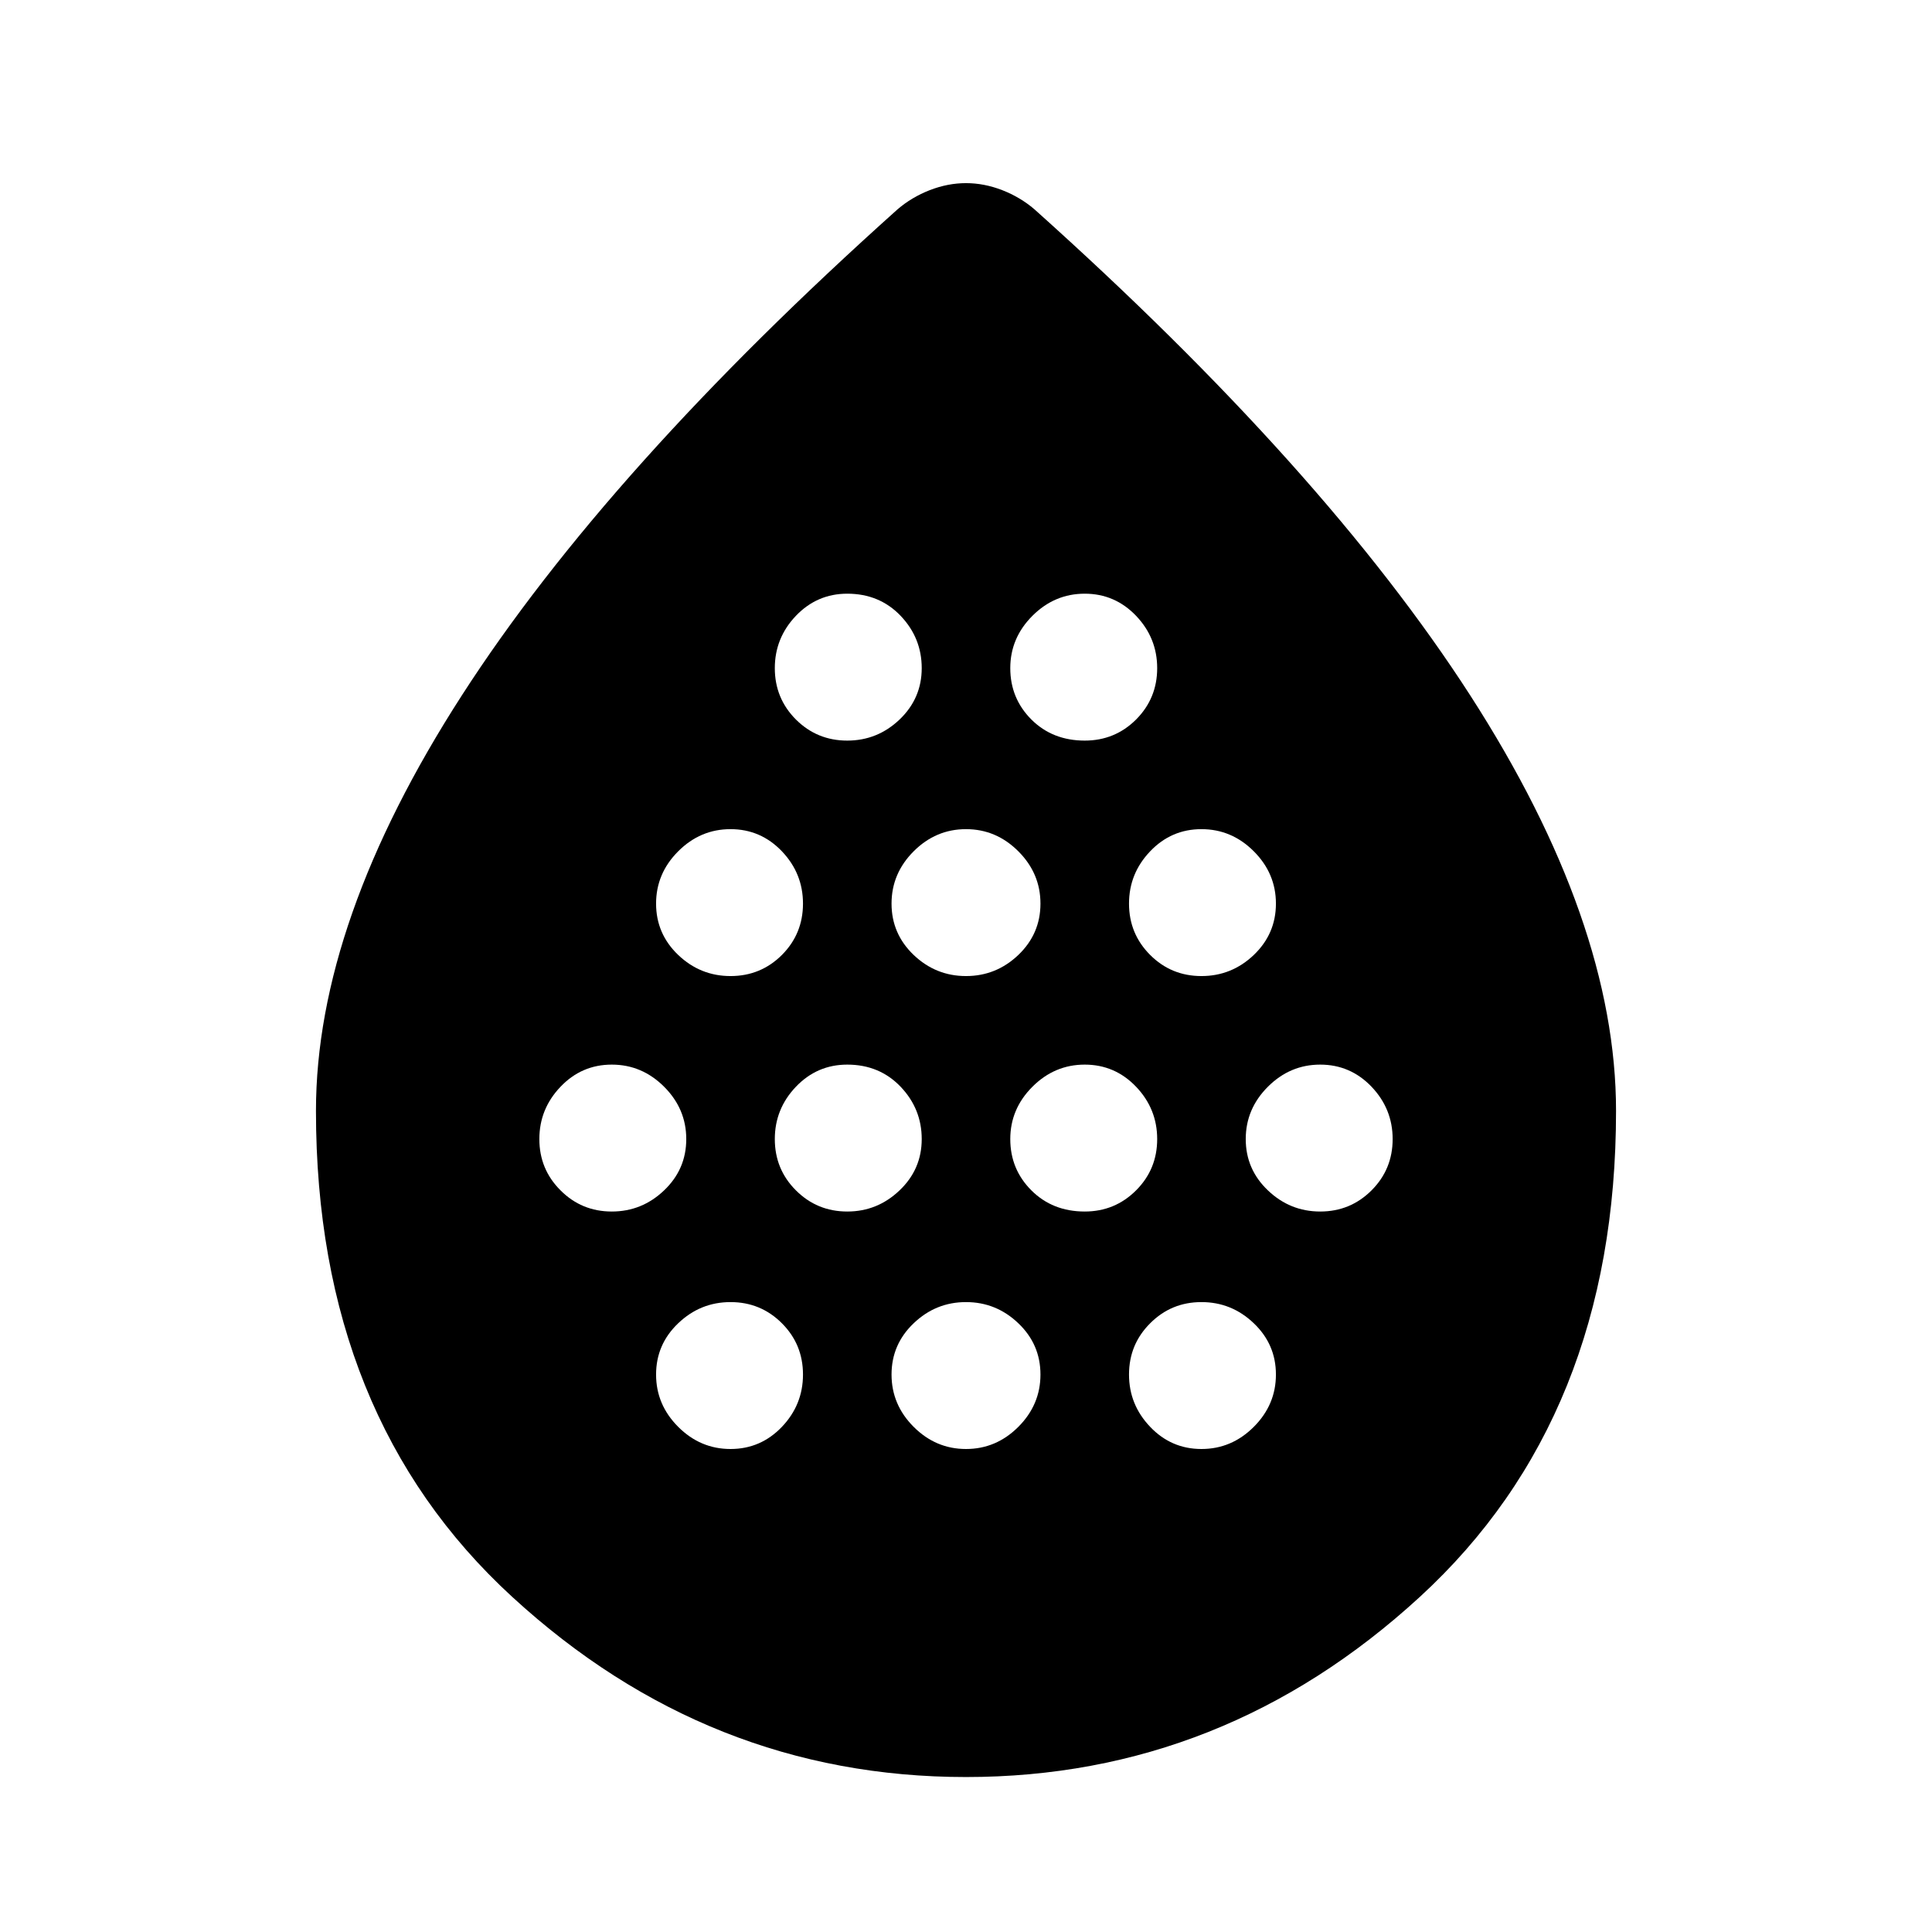 <svg xmlns="http://www.w3.org/2000/svg" height="24" width="24"><path d="M7.6 15.05q.375 0 .65-.263.275-.262.275-.637t-.275-.65q-.275-.275-.65-.275t-.637.275q-.263.275-.263.65t.263.637q.262.263.637.263Zm1.475-2.925q.375 0 .638-.262.262-.263.262-.638t-.262-.65q-.263-.275-.638-.275t-.65.275q-.275.275-.275.65t.275.638q.275.262.65.262Zm0 5.875q.375 0 .638-.275.262-.275.262-.65t-.262-.637q-.263-.263-.638-.263t-.65.263q-.275.262-.275.637t.275.65q.275.275.65.275Zm1.45-2.95q.375 0 .65-.263.275-.262.275-.637t-.262-.65q-.263-.275-.663-.275-.375 0-.638.275-.262.275-.262.65t.262.637q.263.263.638.263Zm0-5.85q.375 0 .65-.262.275-.263.275-.638t-.262-.65q-.263-.275-.663-.275-.375 0-.638.275-.262.275-.262.65t.262.638q.263.262.638.262ZM12 12.125q.375 0 .65-.262.275-.263.275-.638t-.275-.65q-.275-.275-.65-.275t-.65.275q-.275.275-.275.65t.275.638q.275.262.65.262ZM12 18q.375 0 .65-.275t.275-.65q0-.375-.275-.637-.275-.263-.65-.263t-.65.263q-.275.262-.275.637t.275.65q.275.275.65.275Zm1.475-2.95q.375 0 .638-.263.262-.262.262-.637t-.262-.65q-.263-.275-.638-.275t-.65.275q-.275.275-.275.65t.262.637q.263.263.663.263Zm0-5.85q.375 0 .638-.262.262-.263.262-.638t-.262-.65q-.263-.275-.638-.275t-.65.275q-.275.275-.275.65t.262.638q.263.262.663.262Zm1.45 2.925q.375 0 .65-.262.275-.263.275-.638t-.275-.65q-.275-.275-.65-.275t-.637.275q-.263.275-.263.65t.263.638q.262.262.637.262Zm0 5.875q.375 0 .65-.275t.275-.65q0-.375-.275-.637-.275-.263-.65-.263t-.637.263q-.263.262-.263.637t.263.65q.262.275.637.275Zm1.475-2.95q.375 0 .638-.263.262-.262.262-.637t-.262-.65q-.263-.275-.638-.275t-.65.275q-.275.275-.275.65t.275.637q.275.263.65.263ZM12 22.075q-3.2 0-5.637-2.238Q3.925 17.6 3.925 13.8q0-2.35 1.813-5.163Q7.55 5.825 11.15 2.6q.175-.15.4-.238.225-.087.45-.087t.45.087q.225.088.4.238 3.6 3.225 5.413 6.037 1.812 2.813 1.812 5.163 0 3.8-2.437 6.037Q15.2 22.075 12 22.075Z"/></svg>